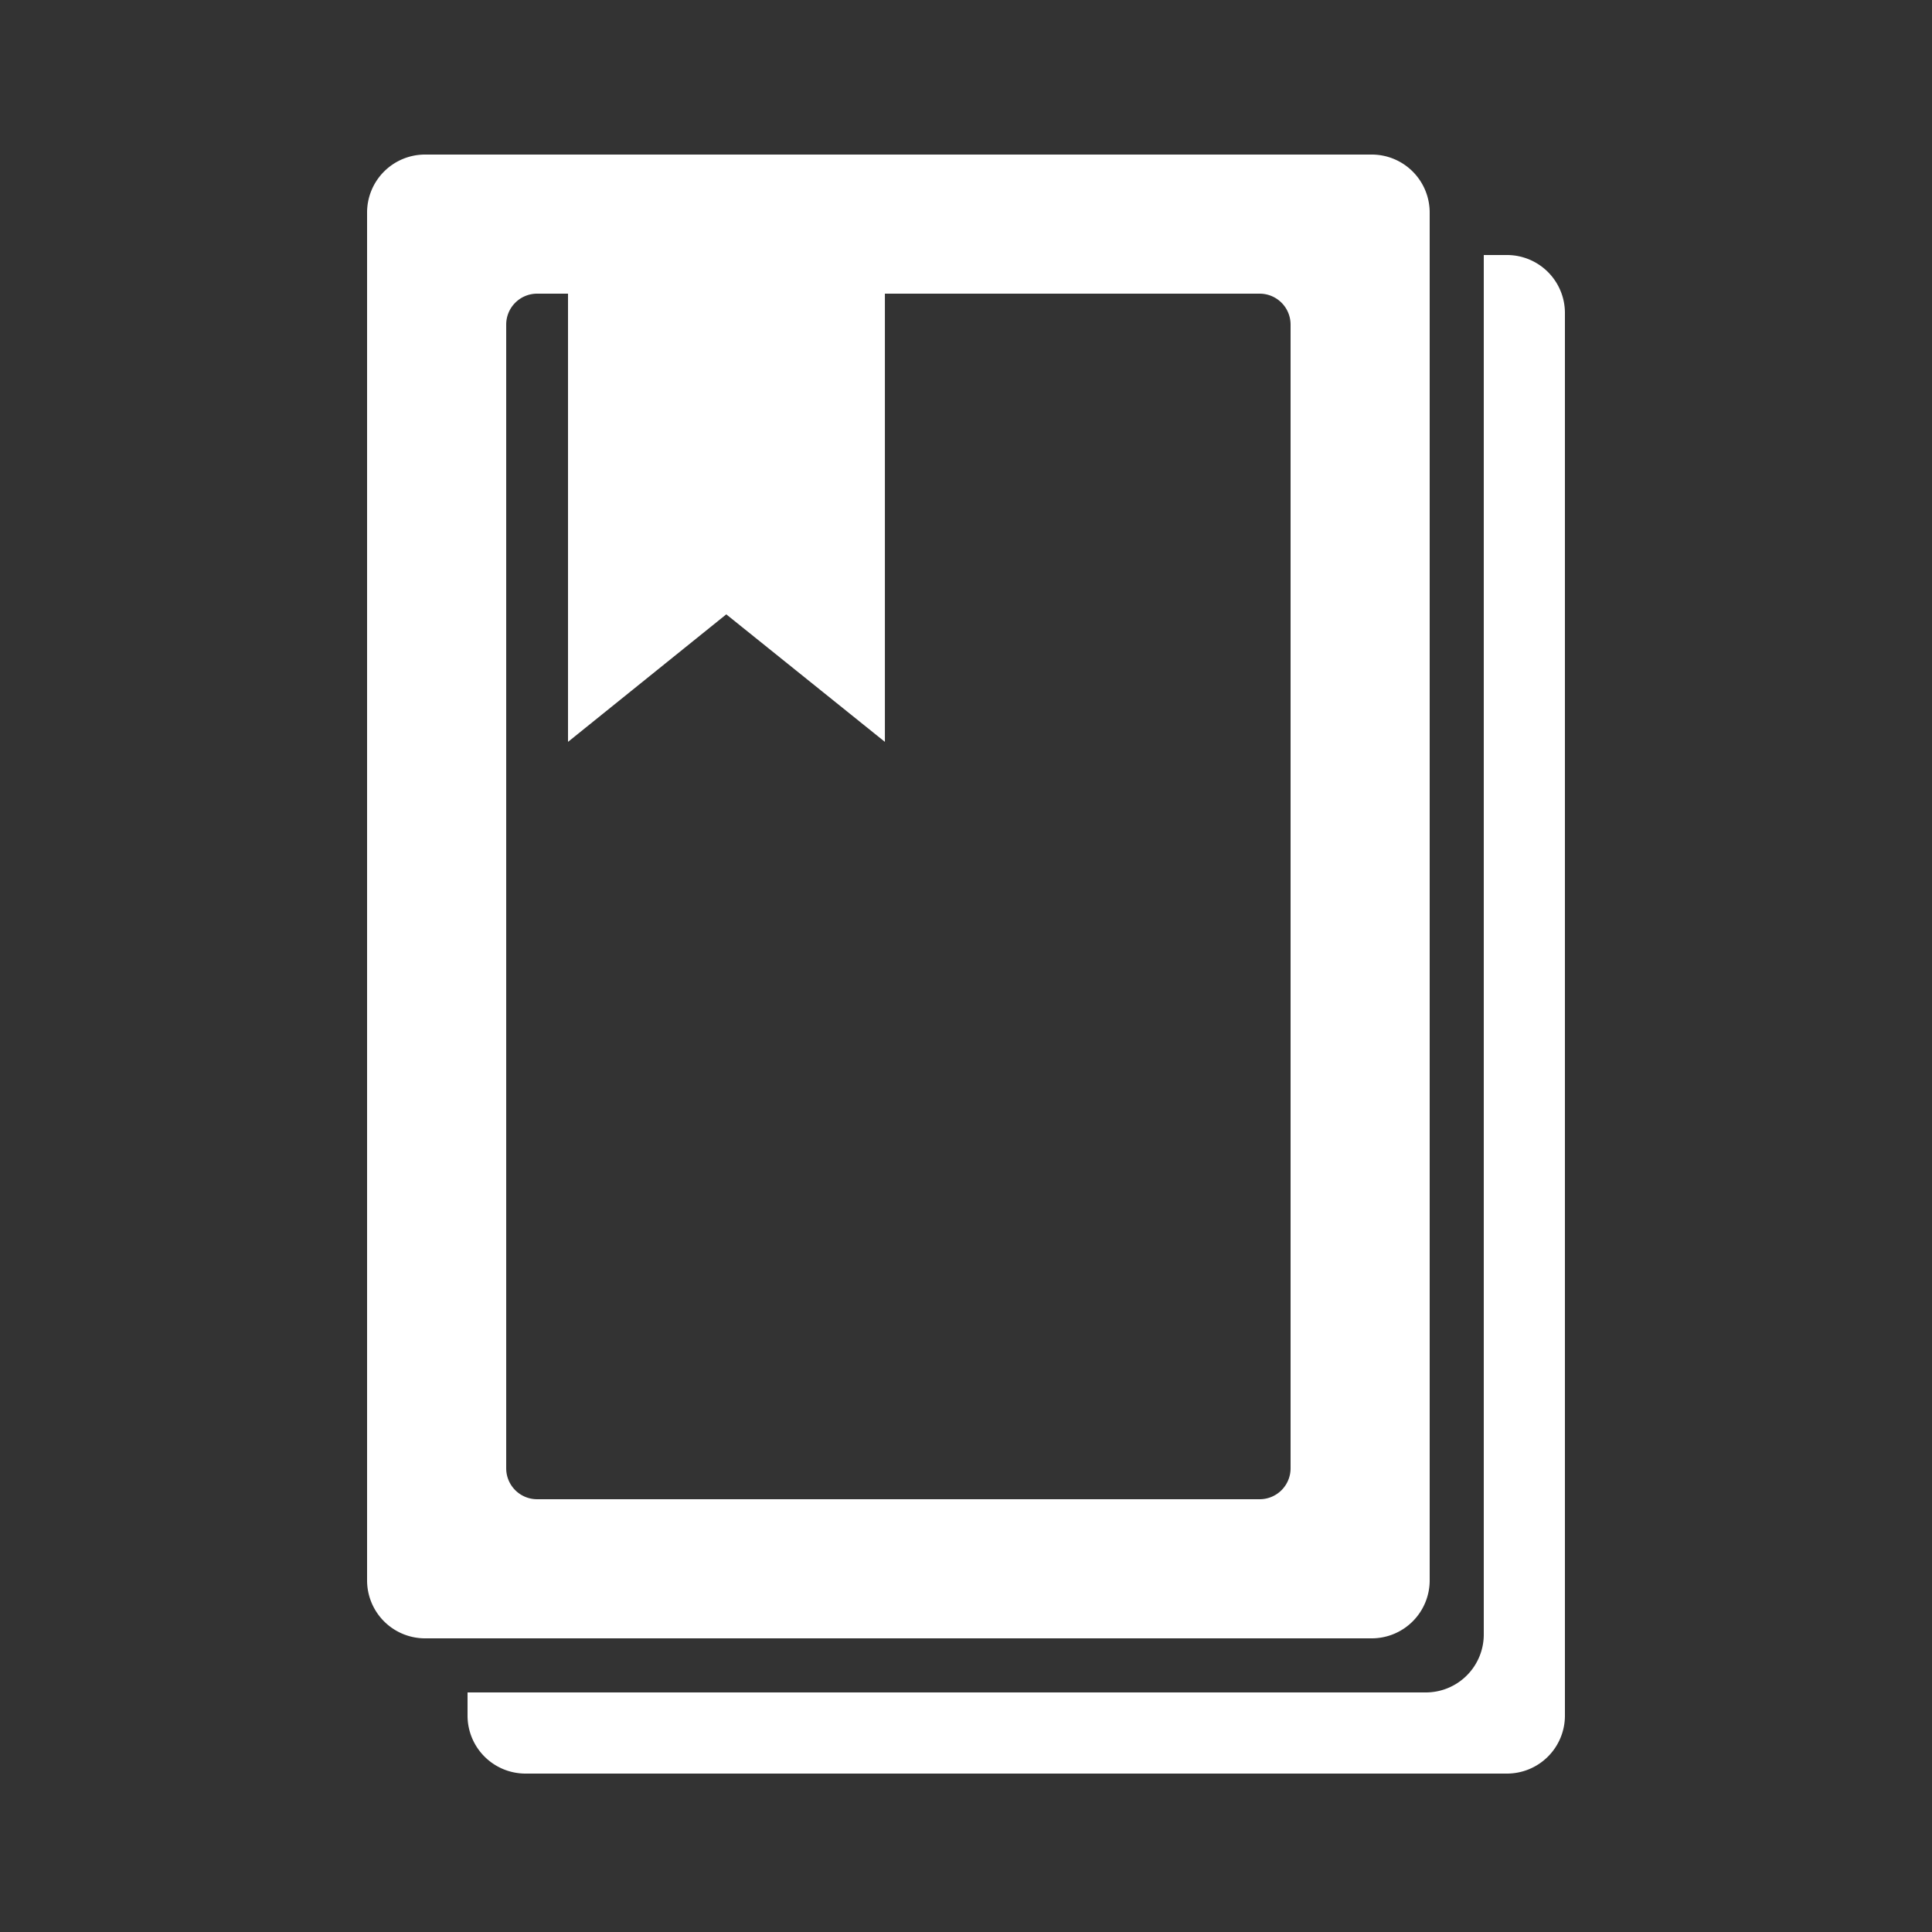 <svg xmlns="http://www.w3.org/2000/svg" width="100" height="100" viewBox="0 0 500 500">
  <rect x="0" y="0" width="500" height="500" fill="#333333" stroke="none"/>
<defs>
    <style>
      .cls-1 {
        fill: #fff;
        fill-rule: evenodd;
      }
    </style>
  </defs>
  <path id="regular" class="cls-1" d="M390,459H136a15,15,0,0,1-15-15v-6H369a15,15,0,0,0,15-15V66h6a15,15,0,0,1,15,15V444A15,15,0,0,1,390,459Zm-35-35H110a15,15,0,0,1-15-15V55a15,15,0,0,1,15-15H355a15,15,0,0,1,15,15V409A15,15,0,0,1,355,424ZM334,84a8,8,0,0,0-8-8H229.009V191.994l-41.05-33-40.956,33V76h-8a8,8,0,0,0-8,8V380a8,8,0,0,0,8,8H326a8,8,0,0,0,8-8V84Z"/>
</svg>
